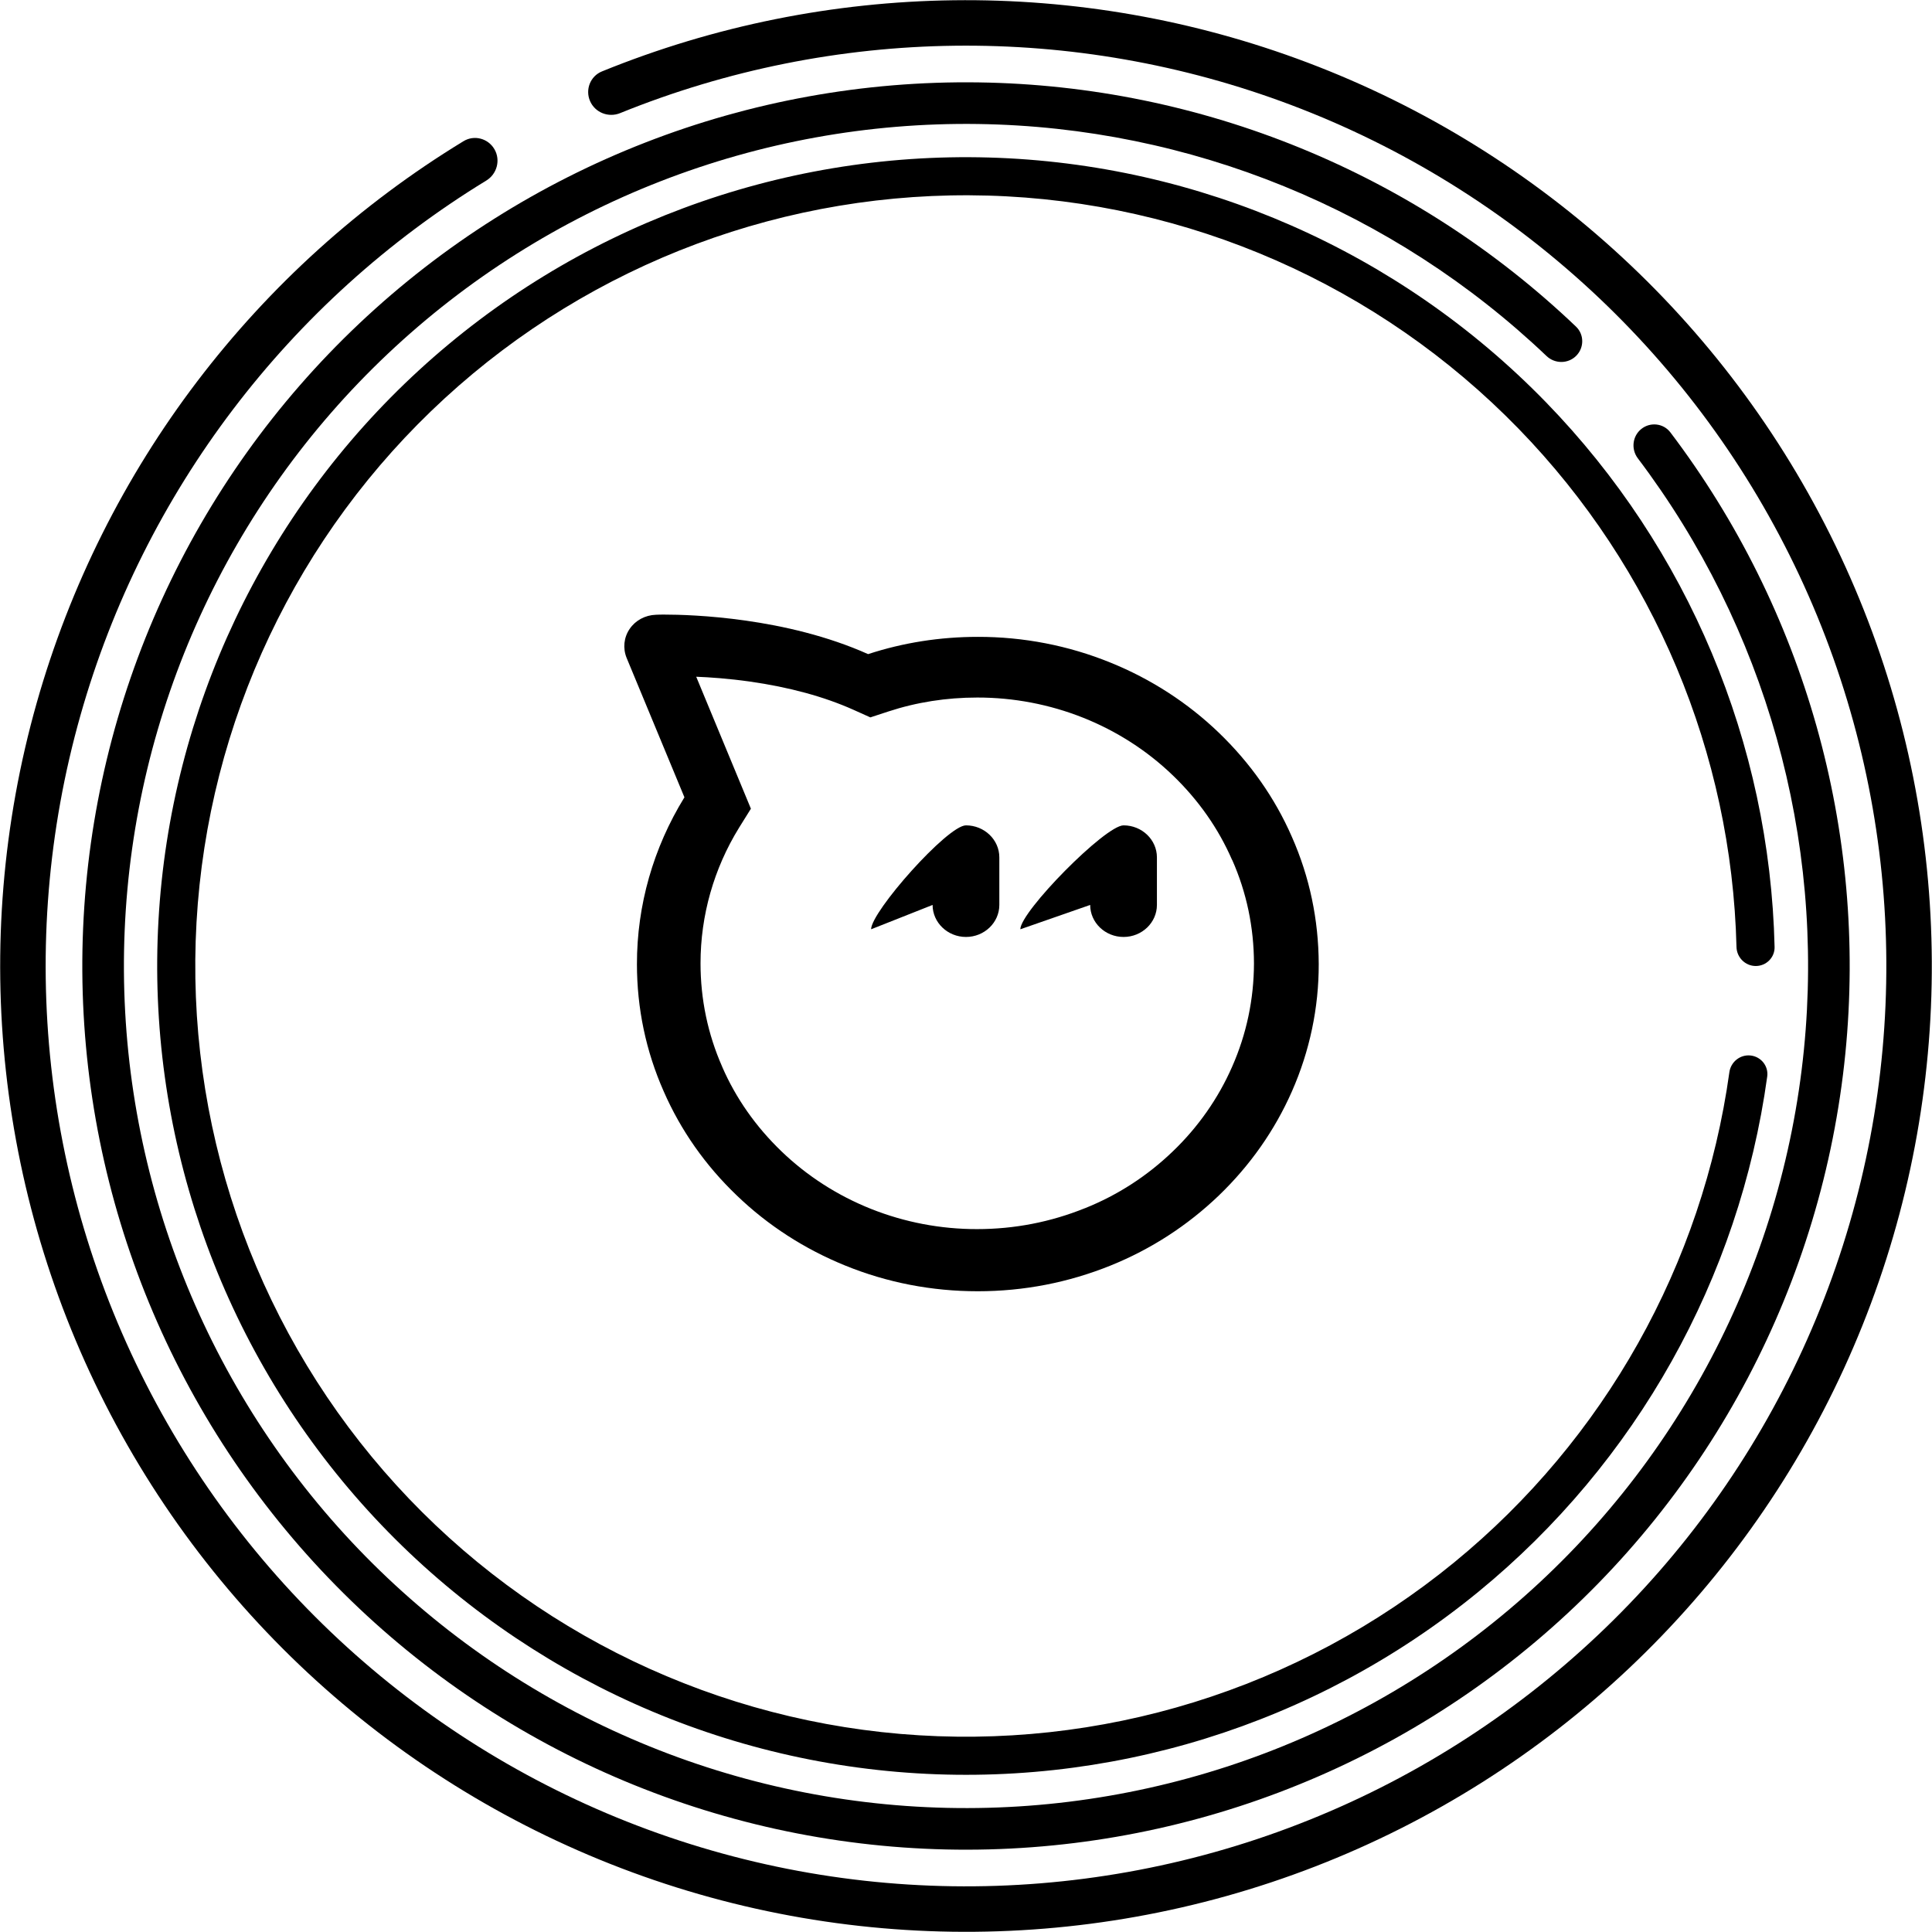 <svg
              width="50"
              height="50"
              viewBox="0 0 338 338"
              fill="none"
              xmlns="http://www.w3.org/2000/svg"
            >
              <path
                d="M307.168 169C309.008 169 310.504 167.508 310.461 165.669C309.623 130.04 295.363 95.989 270.466 70.375C244.794 43.963 209.835 28.603 173.017 27.557C136.2 26.511 100.425 39.863 73.295 64.775C46.166 89.687 29.819 124.196 27.728 160.969C25.638 197.742 37.968 233.881 62.1 261.707C86.231 289.533 120.262 306.853 156.961 309.987C193.66 313.121 230.135 301.821 258.635 278.489C286.274 255.862 304.301 223.647 309.172 188.342C309.423 186.52 308.106 184.868 306.278 184.659V184.659C304.45 184.451 302.803 185.764 302.55 187.587C297.877 221.168 280.712 251.804 254.414 273.333C227.256 295.567 192.499 306.334 157.528 303.348C122.557 300.362 90.129 283.857 67.134 257.342C44.138 230.826 32.388 196.388 34.38 161.347C36.373 126.305 51.95 93.422 77.802 69.683C103.654 45.944 137.744 33.221 172.828 34.217C207.912 35.214 241.225 49.851 265.688 75.019C289.376 99.39 302.959 131.774 303.796 165.669C303.841 167.508 305.329 169 307.168 169V169Z"
                fill="url(#paint0_linear_0_1)"
              />
              <path
                d="M275.745 62.255C277.167 60.833 277.17 58.525 275.715 57.137C247.541 30.259 210.219 14.969 171.195 14.415C130.956 13.844 92.081 28.985 62.829 56.621C33.576 84.258 16.253 122.211 14.54 162.417C12.826 202.623 26.858 241.913 53.652 271.938C80.447 301.963 117.894 320.357 158.035 323.211C198.176 326.065 237.848 313.155 268.622 287.224C299.395 261.292 318.845 224.383 322.838 184.339C326.71 145.504 315.748 106.689 292.236 75.65C291.022 74.048 288.729 73.789 287.155 75.04V75.04C285.582 76.292 285.325 78.579 286.537 80.183C308.87 109.737 319.278 146.667 315.594 183.617C311.789 221.775 293.255 256.946 263.931 281.657C234.606 306.367 196.802 318.669 158.551 315.95C120.3 313.23 84.617 295.702 59.084 267.091C33.551 238.48 20.18 201.04 21.813 162.727C23.446 124.414 39.953 88.248 67.828 61.913C95.703 35.578 132.748 21.15 171.091 21.694C208.22 22.221 243.734 36.747 270.566 62.287C272.022 63.673 274.324 63.676 275.745 62.255V62.255Z"
                fill="url(#paint1_linear_0_1)"
              />
              <path
                d="M86.505 26.114C85.406 24.211 82.97 23.555 81.094 24.698C44.749 46.838 18.05 81.915 6.426 122.955C-5.559 165.273 -0.572 210.597 20.329 249.296C41.23 287.995 76.397 317.019 118.358 330.201C160.319 343.383 205.766 339.684 245.043 319.89C284.319 300.096 314.33 265.768 328.698 224.198C343.066 182.629 340.659 137.095 321.988 97.272C303.318 57.449 269.855 26.476 228.71 10.933C188.807 -4.14 144.729 -3.548 105.311 12.494C103.276 13.322 102.354 15.67 103.23 17.685V17.685C104.106 19.7 106.448 20.619 108.484 19.793C146.001 4.575 187.933 4.035 225.898 18.376C265.106 33.187 296.993 62.702 314.784 100.649C332.576 138.597 334.87 181.987 321.178 221.599C307.487 261.211 278.889 293.923 241.462 312.785C204.035 331.647 160.728 335.172 120.743 322.61C80.758 310.049 47.247 282.392 27.33 245.515C7.413 208.638 2.66 165.449 14.082 125.123C25.141 86.075 50.522 52.693 85.073 31.591C86.948 30.446 87.603 28.017 86.505 26.114V26.114Z"
                fill="url(#paint2_linear_0_1)"
              />
              <path
                d="M226.005 146.388C223.031 139.578 218.719 133.463 213.227 128.178C207.794 122.951 201.354 118.787 194.265 115.917C186.924 112.931 179.029 111.4 171.055 111.418C164.461 111.418 158.01 112.429 151.873 114.438C137.537 108.02 120.983 107.522 116.231 107.522C115.884 107.522 115.066 107.522 114.751 107.552C112.879 107.613 111.164 108.534 110.156 110.029C109.134 111.524 108.945 113.411 109.621 115.087L119.74 139.488C114.291 148.32 111.421 158.397 111.431 168.66C111.431 176.421 113.005 183.911 116.12 190.947C119.094 197.742 123.39 203.872 128.898 209.142C134.358 214.397 140.763 218.519 147.86 221.403C155.209 224.393 163.014 225.903 171.055 225.903C179.127 225.903 186.932 224.378 194.297 221.403C201.362 218.549 207.751 214.412 213.243 209.142C218.703 203.887 223.015 197.757 226.021 190.932C229.132 183.882 230.727 176.301 230.71 168.645C230.679 160.914 229.121 153.425 226.005 146.388ZM215.556 186.629C213.13 192.159 209.608 197.184 205.186 201.426C200.717 205.73 195.54 209.082 189.812 211.377H189.796C183.817 213.793 177.475 215.031 170.929 215.031C164.57 215.038 158.272 213.838 152.399 211.5C146.525 209.163 141.191 205.734 136.703 201.411C132.234 197.108 128.741 192.14 126.349 186.644V186.629C123.831 180.921 122.556 174.821 122.556 168.524C122.556 160.159 124.885 151.96 129.291 144.818L131.369 141.481L129.874 137.872L121.801 118.394C124.146 118.484 127.45 118.711 131.195 119.239C138.088 120.221 144.178 121.882 149.276 124.162L152.266 125.506L155.397 124.479C160.354 122.848 165.594 122.033 170.96 122.033C177.319 122.026 183.617 123.226 189.491 125.563C195.364 127.901 200.699 131.33 205.186 135.653C209.655 139.956 213.149 144.924 215.54 150.42L215.556 150.435L215.572 150.45C218.09 156.128 219.364 162.228 219.38 168.539C219.364 174.836 218.074 180.921 215.556 186.629ZM196.563 144.395C193.353 144.395 178.504 159.496 178.504 162.576L190.725 158.317C190.725 161.397 193.337 163.919 196.563 163.919C199.789 163.919 202.401 161.397 202.401 158.317V149.997C202.401 146.902 199.773 144.395 196.563 144.395ZM168.993 144.395C165.767 144.395 152.399 159.496 152.399 162.576L163.155 158.317C163.155 161.397 165.783 163.919 168.993 163.919C172.219 163.919 174.831 161.397 174.831 158.317V149.997C174.831 146.902 172.203 144.395 168.993 144.395Z"
                fill="url(#paint3_linear_0_1)"
              />
              <defs>
                <linearGradient
                  id="paint0_linear_0_1"
                  x1="169"
                  y1="27.5"
                  x2="169"
                  y2="310.5"
                  gradientUnits="userSpaceOnUse"
                >
                  <stop stopColor="#7411C1" />
                  <stop offset="1" stopColor="#D30DA8" />
                </linearGradient>
                <linearGradient
                  id="paint1_linear_0_1"
                  x1="59.681"
                  y1="59.681"
                  x2="278.319"
                  y2="278.319"
                  gradientUnits="userSpaceOnUse"
                >
                  <stop stopColor="#7411C1" />
                  <stop offset="1" stopColor="#D30DA8" />
                </linearGradient>
                <linearGradient
                  id="paint2_linear_0_1"
                  x1="22.669"
                  y1="253.484"
                  x2="315.331"
                  y2="84.516"
                  gradientUnits="userSpaceOnUse"
                >
                  <stop stopColor="#7411C1" />
                  <stop offset="1" stopColor="#D30DA8" />
                </linearGradient>
                <linearGradient
                  id="paint3_linear_0_1"
                  x1="109.223"
                  y1="94.637"
                  x2="227.2"
                  y2="233.27"
                  gradientUnits="userSpaceOnUse"
                >
                  <stop stopColor="#7411C1" />
                  <stop offset="1" stopColor="#D30DA8" />
                </linearGradient>
              </defs>
            </svg>